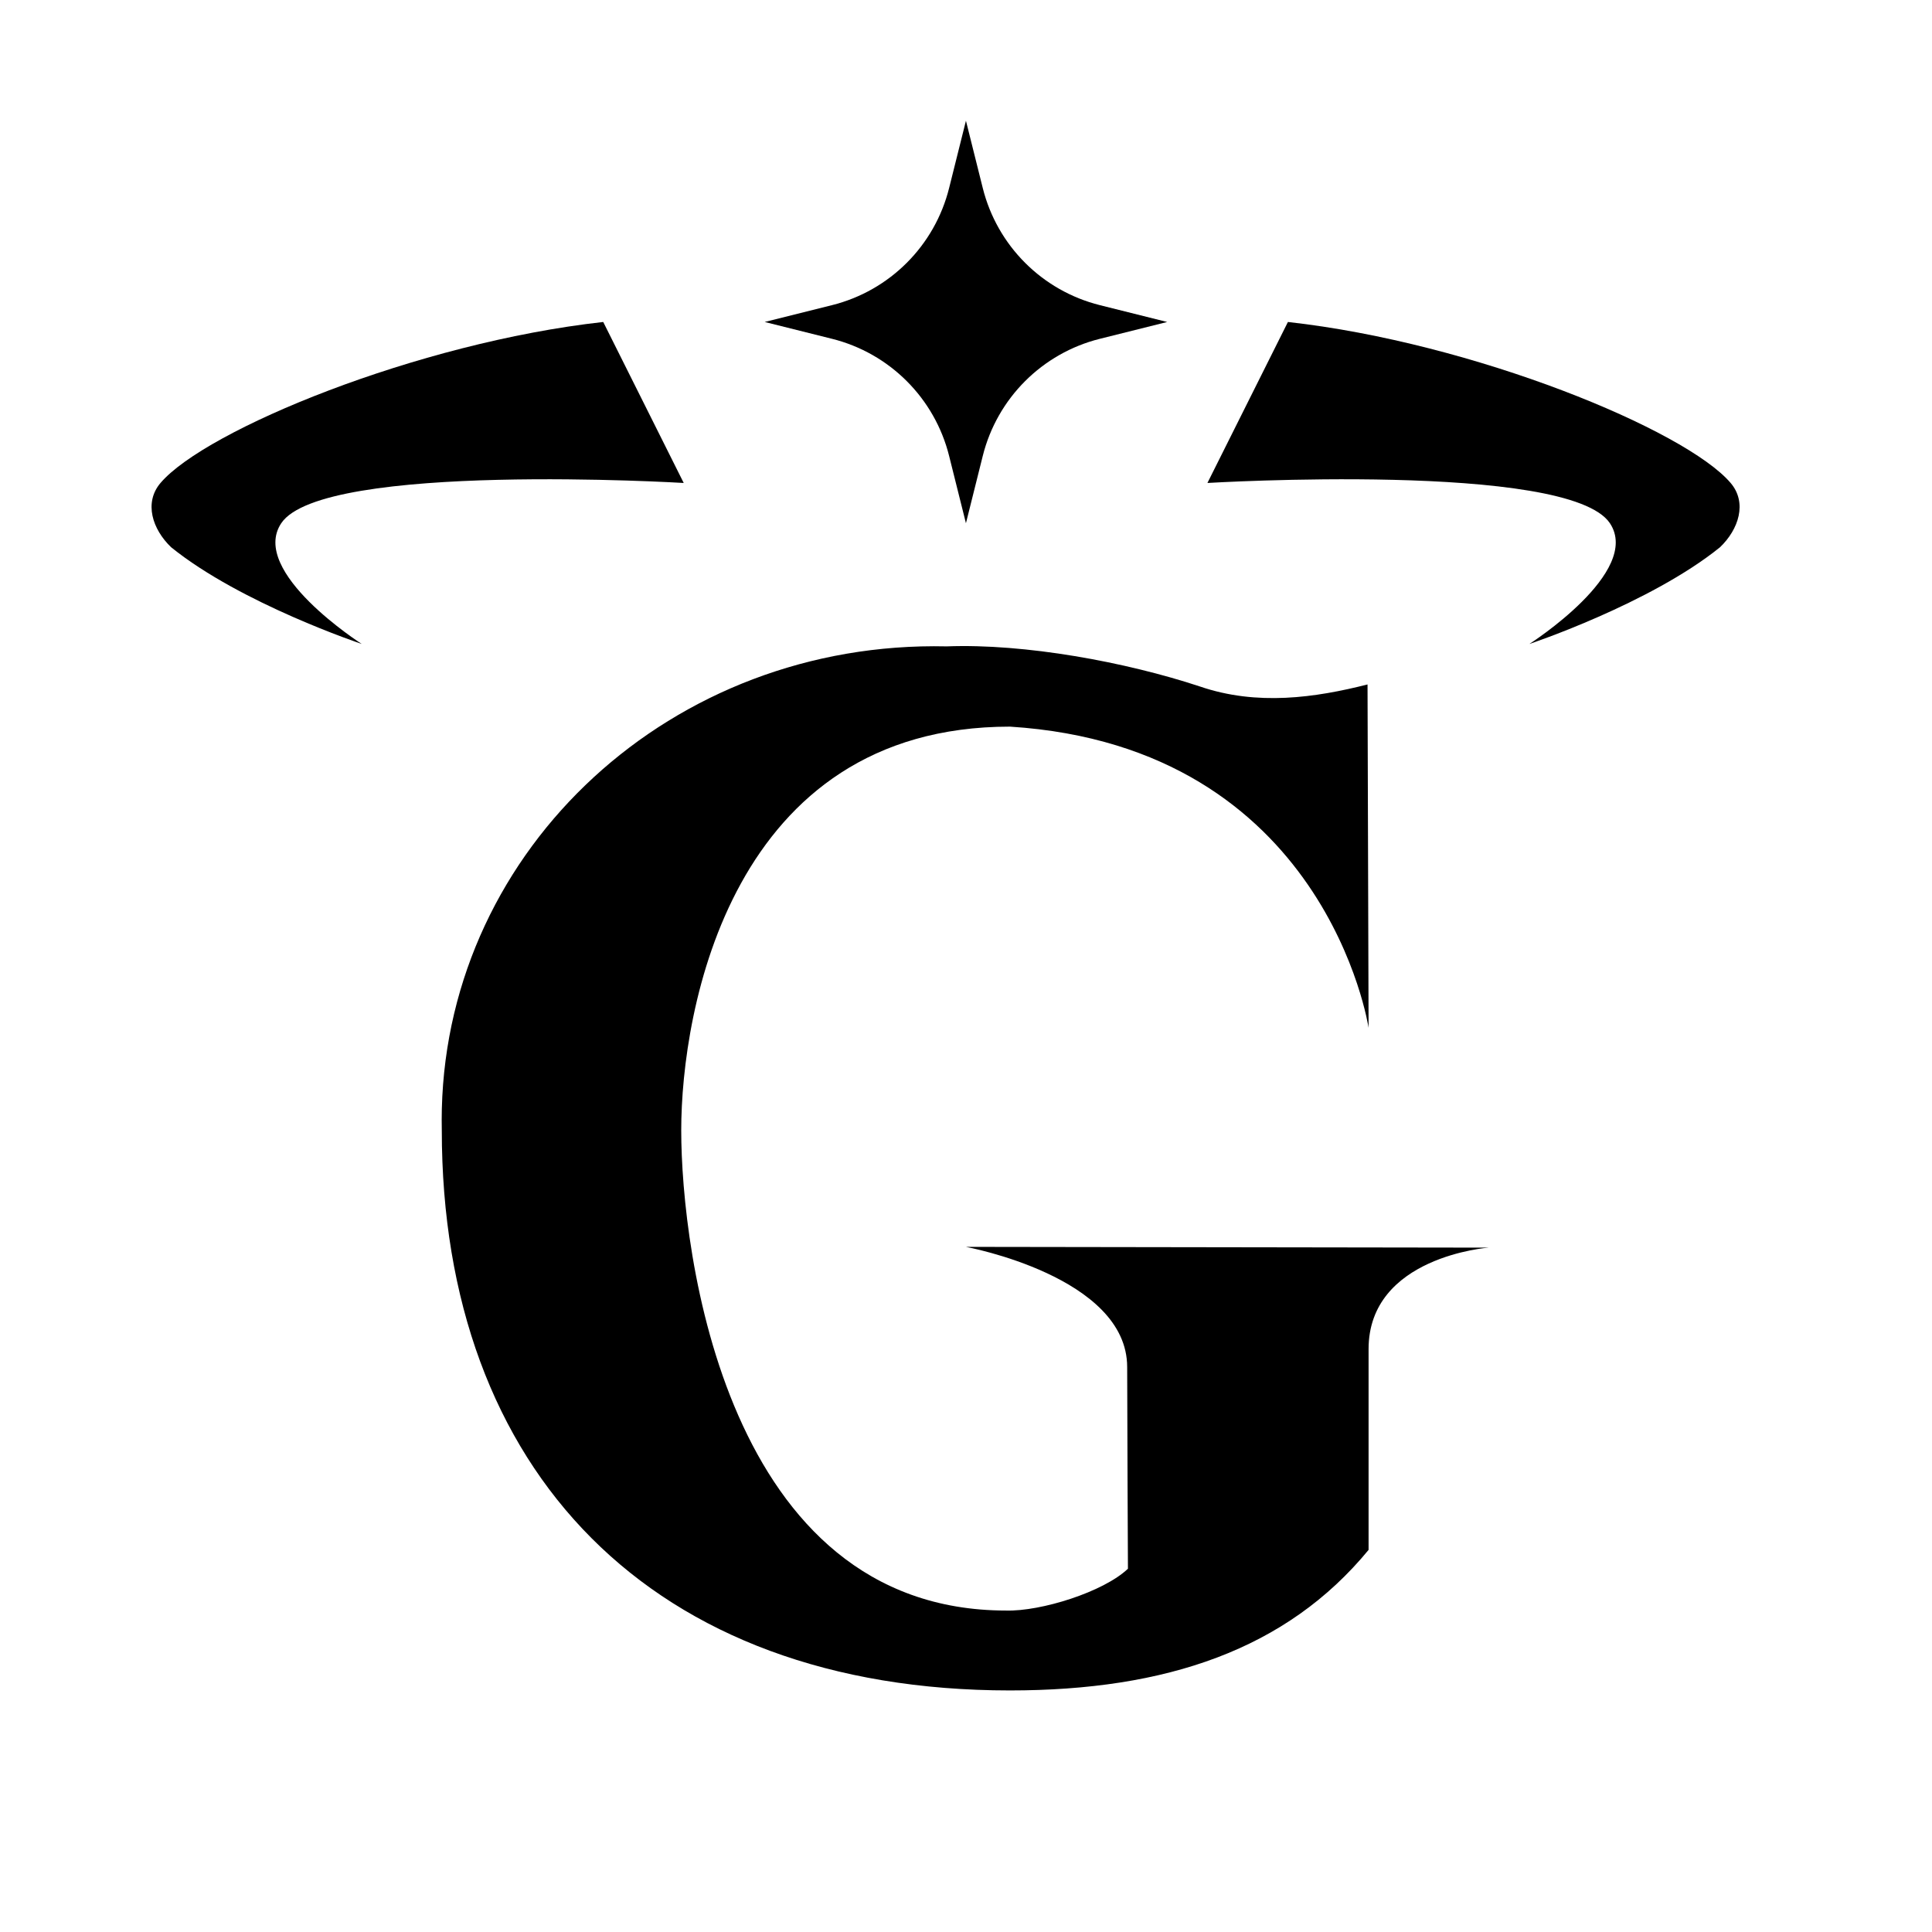<svg xmlns="http://www.w3.org/2000/svg" xmlns:xlink="http://www.w3.org/1999/xlink" viewBox="0,0,256,256" width="96px" height="96px" fill-rule="nonzero"><g fill="#000000" fill-rule="nonzero" stroke="none" stroke-width="1" stroke-linecap="butt" stroke-linejoin="miter" stroke-miterlimit="10" stroke-dasharray="" stroke-dashoffset="0" font-family="none" font-weight="none" font-size="none" text-anchor="none" style="mix-blend-mode: normal"><g transform="scale(5.333,5.333)"><path d="M38,16c0,0 3,-1 4.736,-2.403c0.465,-0.445 0.681,-1.107 0.264,-1.597c-1.12,-1.316 -6.376,-3.486 -11,-4l-2,4c0,0 8.972,-0.541 10,1c0.806,1.209 -2,3 -2,3z"></path><path d="M8.988,16c0,0 -3,-1 -4.736,-2.403c-0.465,-0.445 -0.681,-1.107 -0.264,-1.597c1.12,-1.316 6.376,-3.486 11,-4l2,4c0,0 -8.972,-0.541 -10,1c-0.806,1.209 2,3 2,3z"></path><path d="M23.522,16.06c-6.821,-0.154 -12.382,4.996 -12.544,11.488c-0.004,0.178 -0.005,0.356 -0.001,0.534c0,8.462 5.208,13.919 14.117,13.919c3.883,0 6.874,-1.018 8.91,-3.492c0,0 0,-3.991 0,-4.989c0,-2.302 2.983,-2.521 2.983,-2.521l-12.989,-0.019c0,0 4.008,0.736 4.008,2.987c0,0.998 0.019,5.01 0.019,5.01c-0.608,0.579 -2.165,1.063 -3.025,1.039c-6.979,0 -8.074,-8.938 -8.074,-11.931c0,-2.993 1.238,-10.031 8.168,-10.031c7.862,0.499 8.91,7.483 8.91,7.483l-0.026,-8.531c-1.297,0.329 -2.742,0.538 -4.166,0.05c-1.839,-0.608 -4.344,-1.07 -6.29,-0.996z"></path><path d="M24,13l-0.418,-1.672c-0.358,-1.433 -1.477,-2.552 -2.91,-2.91l-1.672,-0.418l1.672,-0.418c1.433,-0.358 2.552,-1.477 2.91,-2.91l0.418,-1.672l0.418,1.672c0.358,1.433 1.477,2.552 2.91,2.91l1.672,0.418l-1.672,0.418c-1.433,0.358 -2.552,1.477 -2.91,2.91z"></path></g></g></svg>